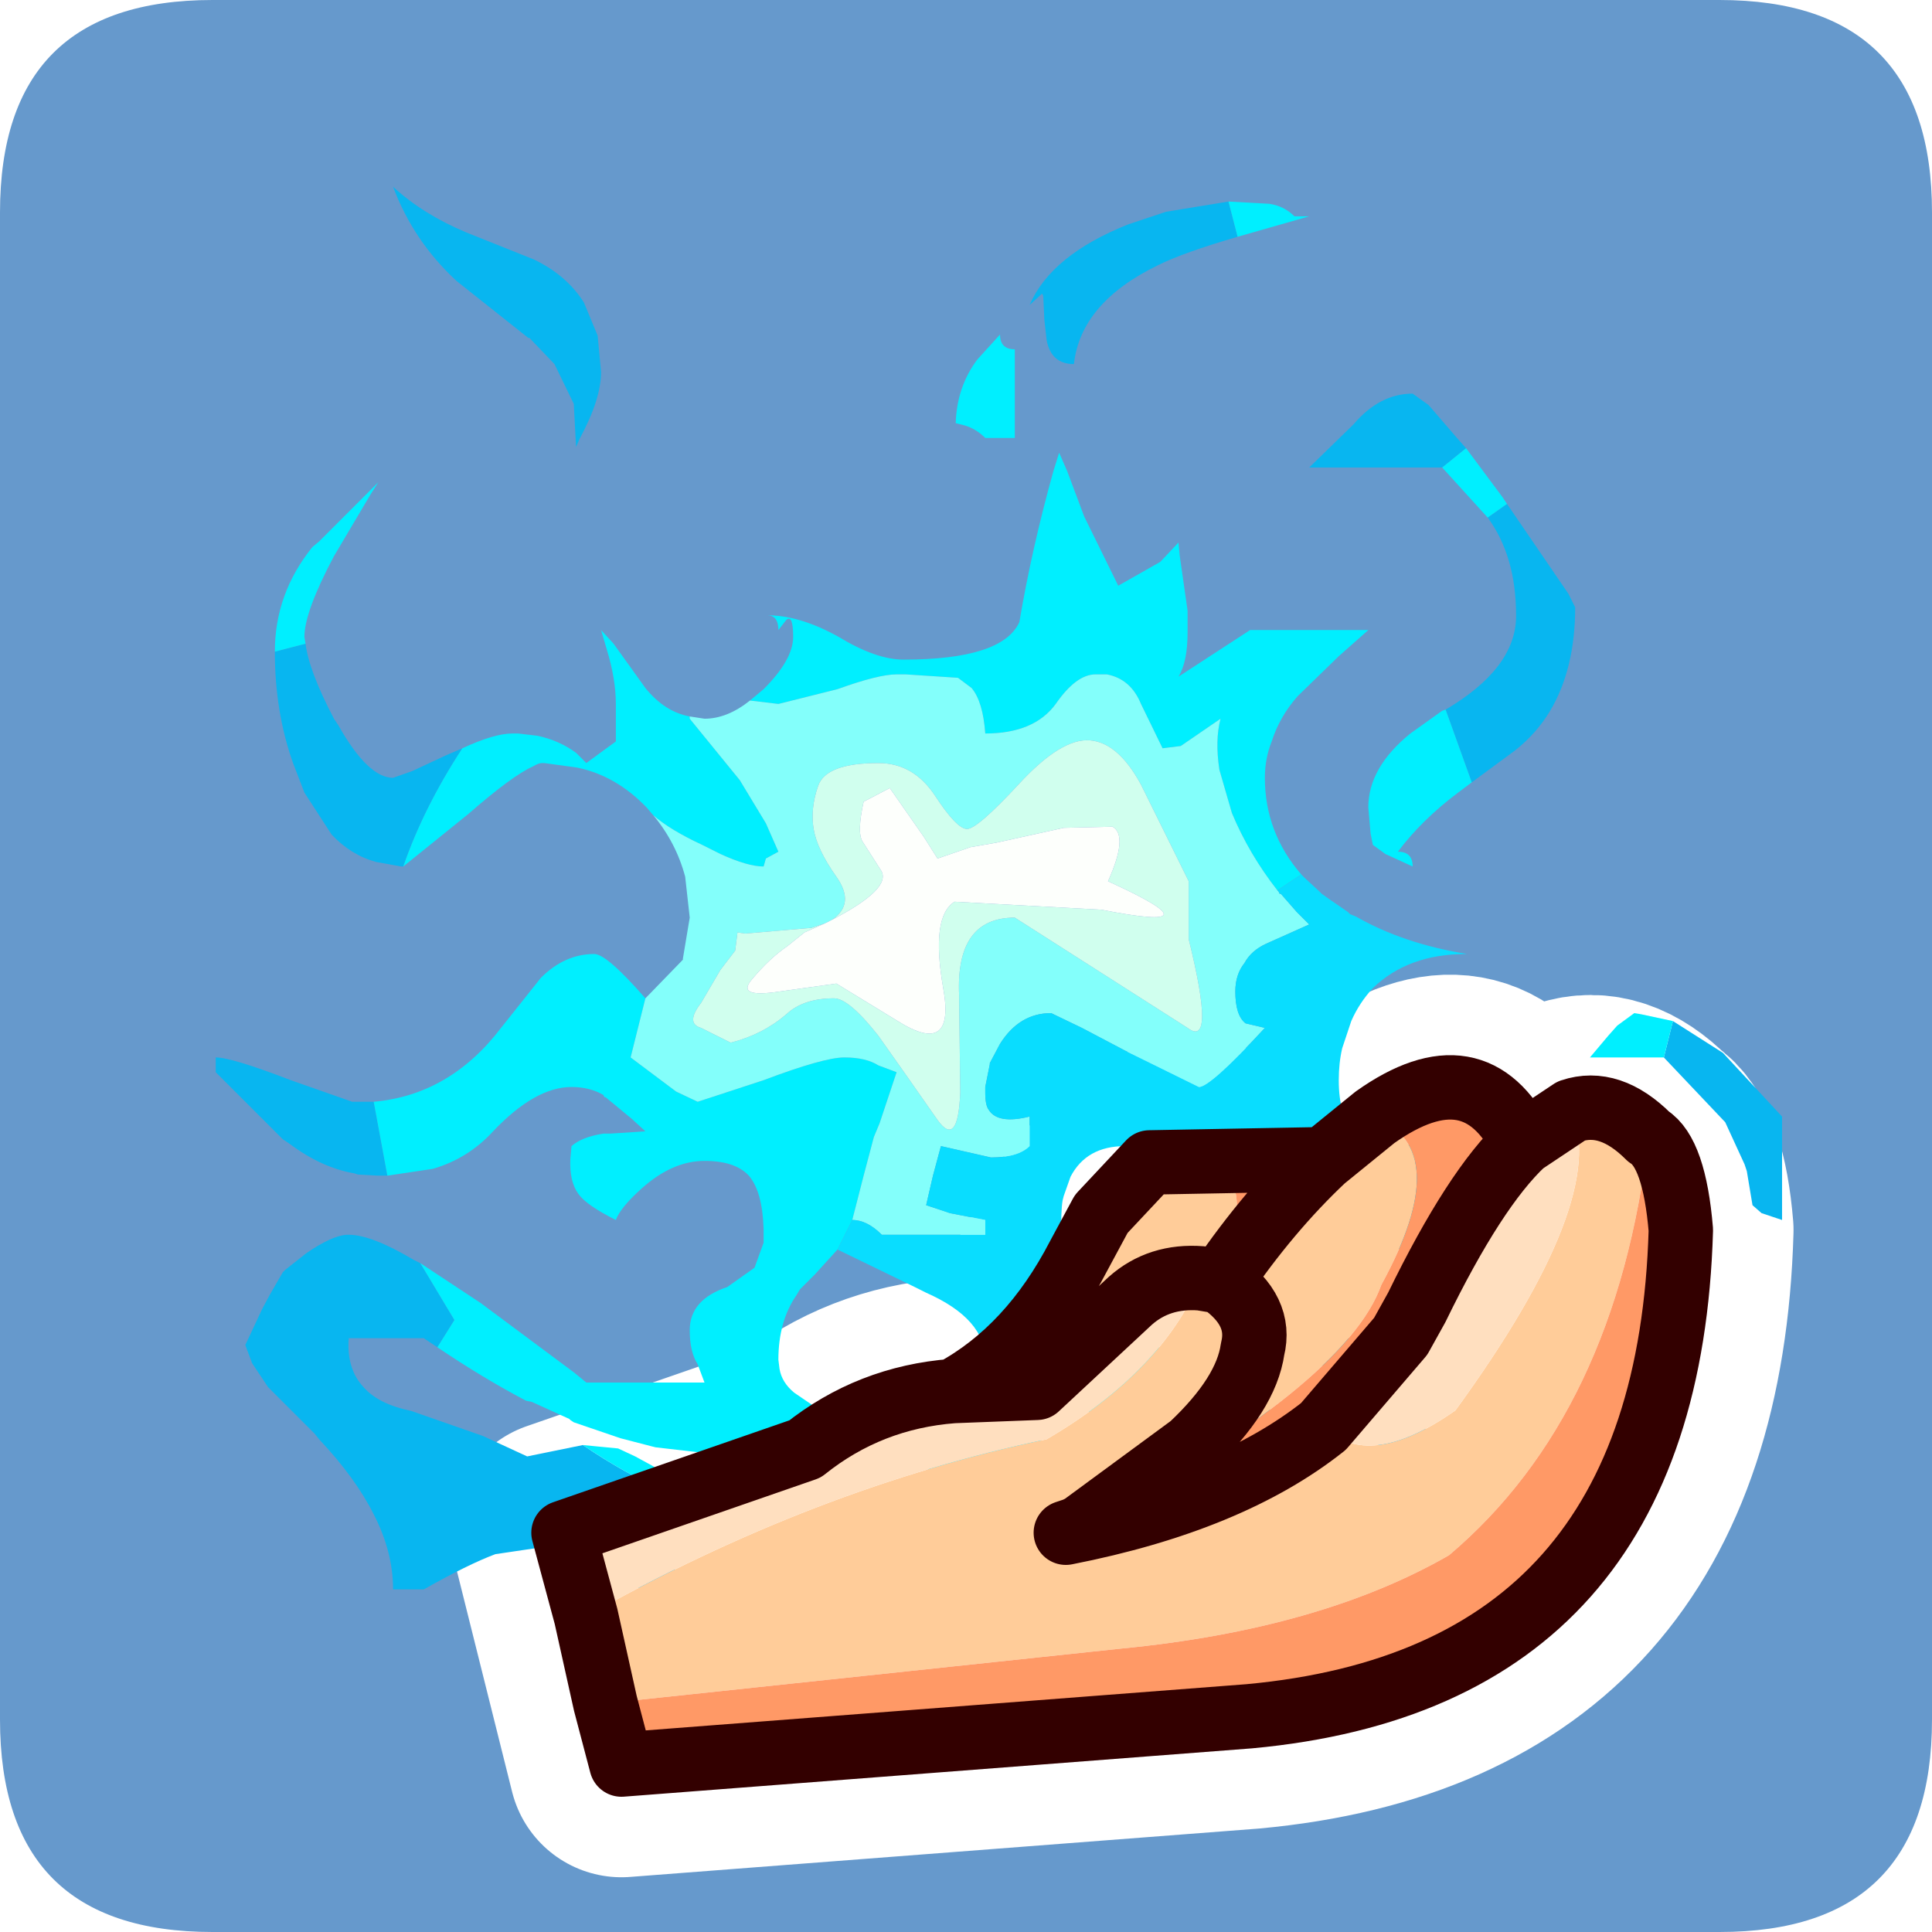 <?xml version="1.0" encoding="UTF-8" standalone="no"?>
<svg xmlns:ffdec="https://www.free-decompiler.com/flash" xmlns:xlink="http://www.w3.org/1999/xlink" ffdec:objectType="frame" height="30.0px" width="30.0px" xmlns="http://www.w3.org/2000/svg">
  <g transform="matrix(1.0, 0.0, 0.0, 1.0, 0.0, 0.0)">
    <use ffdec:characterId="1" height="30.0" transform="matrix(1.0, 0.0, 0.0, 1.0, 0.0, 0.0)" width="30.0" xlink:href="#shape0"/>
    <filter id="filter0">
      <feColorMatrix in="SourceGraphic" result="filterResult0" type="matrix" values="0 0 0 0 1.0,0 0 0 0 1.0,0 0 0 0 1.0,0 0 0 1 0"/>
      <feConvolveMatrix divisor="9.0" in="filterResult0" kernelMatrix="1 1 1 1 1 1 1 1 1" order="3 3" result="filterResult1"/>
      <feComposite in="SourceGraphic" in2="filterResult1" operator="over" result="filterResult2"/>
    </filter>
    <use ffdec:characterId="3" filter="url(#filter0)" height="64.3" transform="matrix(0.353, 0.0, 0.0, 0.353, 3.35, 2.9)" width="68.9" xlink:href="#sprite0"/>
    <use ffdec:characterId="4" height="11.5" transform="matrix(1.0, 0.0, 0.0, 1.0, 8.25, 16.4)" width="18.35" xlink:href="#shape2"/>
  </g>
  <defs>
    <g id="shape0" transform="matrix(1.0, 0.0, 0.0, 1.0, 0.0, 0.0)">
      <path d="M0.0 0.0 L30.0 0.0 30.0 30.0 0.0 30.0 0.0 0.0" fill="#33cc66" fill-opacity="0.0" fill-rule="evenodd" stroke="none"/>
      <path d="M0.0 3.3 Q0.0 0.0 3.3 0.0 L26.7 0.0 Q30.0 0.0 30.0 3.3 L30.0 26.7 Q30.0 30.0 26.7 30.0 L3.3 30.0 Q0.0 30.0 0.0 26.7 L0.0 3.3" fill="#6699cc" fill-rule="evenodd" stroke="none"/>
      <path d="M19.45 20.95 Q19.35 21.65 18.5 22.45 L16.8 23.7 16.7 23.75 16.55 23.8 Q19.1 23.3 20.55 22.15 L21.75 20.75 22.0 20.3 Q22.9 18.45 23.65 17.75 22.9 16.25 21.35 17.35 L20.55 18.0 Q19.7 18.8 18.95 19.9 19.6 20.35 19.45 20.95 M20.55 18.0 L17.85 18.05 17.1 18.85 16.75 19.5 Q16.0 20.95 14.8 21.6 L16.1 21.55 17.55 20.2 Q18.0 19.8 18.65 19.85 L18.95 19.9 M14.8 21.6 Q13.5 21.7 12.5 22.5 L8.75 23.8 9.65 27.4 19.4 26.65 Q25.9 26.05 26.1 19.1 26.0 17.9 25.6 17.65 25.0 17.05 24.4 17.25 L23.65 17.75" fill="none" stroke="#ffffff" stroke-linecap="round" stroke-linejoin="round" stroke-width="3.5"/>
    </g>
    <g id="sprite0" transform="matrix(1.0, 0.0, 0.0, 1.0, 0.0, 0.0)">
      <use ffdec:characterId="2" height="64.3" transform="matrix(1.0, 0.0, 0.0, 1.0, 0.0, 0.0)" width="68.9" xlink:href="#shape1"/>
    </g>
    <g id="shape1" transform="matrix(1.0, 0.0, 0.0, 1.0, 0.0, 0.0)">
      <path d="M55.0 11.5 L53.95 12.35 48.1 12.35 50.05 10.45 Q51.2 9.1 52.65 9.1 L53.35 9.6 54.6 11.05 55.0 11.5 M55.95 14.55 L56.8 13.95 59.5 17.9 59.8 18.5 Q59.8 21.2 58.7 23.05 58.1 24.05 57.15 24.8 L55.25 26.2 54.1 23.0 Q57.15 21.2 57.2 18.95 L57.2 18.85 Q57.2 16.25 55.95 14.55 M44.95 2.2 Q42.55 2.9 41.45 3.45 38.05 5.1 37.75 7.8 36.75 7.8 36.55 6.75 L36.45 5.85 36.4 4.8 36.35 4.7 35.8 5.2 Q36.75 3.0 40.15 1.65 L41.8 1.1 44.55 0.65 44.95 2.2 M53.3 41.6 L53.6 41.05 53.95 39.8 54.05 39.6 Q54.6 39.6 54.6 38.95 L55.5 39.9 55.7 40.25 55.9 40.95 55.9 41.55 Q55.9 42.9 54.65 44.85 53.35 46.75 52.35 46.75 L50.55 46.6 Q52.2 44.2 53.3 41.6 M9.75 51.05 L9.15 50.65 5.85 50.65 Q5.75 52.0 6.5 52.8 7.15 53.55 8.6 53.85 L11.75 54.95 13.7 55.85 16.15 55.35 Q18.05 56.65 20.05 57.5 L20.2 60.7 20.2 64.3 Q19.8 62.9 18.65 61.7 L18.0 61.15 Q17.2 60.45 16.45 60.1 15.7 59.75 15.0 59.75 L12.3 60.15 Q11.1 60.6 9.15 61.7 L7.8 61.7 Q7.8 60.05 6.95 58.4 6.15 56.8 4.55 55.1 L4.35 54.85 2.3 52.8 1.6 51.75 1.3 50.95 2.05 49.35 2.4 48.7 2.95 47.75 3.05 47.65 3.3 47.45 4.0 46.9 Q5.1 46.15 5.75 46.1 L5.85 46.1 Q6.85 46.1 8.7 47.2 L9.0 47.35 10.5 49.85 9.75 51.05 M7.55 43.5 L7.15 43.5 6.25 43.45 6.1 43.4 Q4.65 43.15 3.25 42.1 L2.95 41.9 0.0 38.95 0.0 38.3 Q0.7 38.3 3.3 39.3 L6.0 40.25 6.2 40.25 6.95 40.25 7.55 43.5 M8.25 29.9 L8.15 29.9 7.05 29.7 Q5.95 29.4 5.1 28.5 L3.9 26.65 3.4 25.35 Q2.6 23.1 2.6 20.45 L3.95 20.1 Q4.1 21.3 5.2 23.4 L5.4 23.7 Q6.7 26.0 7.8 26.0 L8.65 25.7 10.15 25.0 10.85 24.7 Q9.15 27.3 8.25 29.9 M63.7 38.3 L64.1 36.7 66.3 38.1 68.9 40.9 68.9 45.45 68.0 45.15 67.6 44.8 67.35 43.3 67.25 43.0 66.4 41.15 63.7 38.3 M11.0 2.0 L14.0 3.2 Q15.45 3.9 16.2 5.1 L16.8 6.55 16.95 8.15 Q16.95 9.35 16.0 11.1 L15.85 11.45 15.75 9.55 14.9 7.8 13.8 6.65 13.75 6.65 10.6 4.15 Q8.7 2.4 7.8 0.0 9.1 1.2 11.0 2.0 M45.35 52.35 L45.6 52.75 47.0 54.65 47.3 55.05 47.55 55.3 Q48.85 56.6 50.7 56.5 L51.05 55.7 51.35 54.2 Q51.35 53.4 50.95 52.85 L50.65 52.55 50.1 52.2 Q49.05 51.7 48.1 51.95 L47.8 51.3 Q47.45 50.95 47.45 50.65 L50.7 50.65 51.75 51.95 51.9 52.15 52.0 52.25 52.1 52.45 Q53.3 54.2 53.3 55.2 53.3 57.05 51.35 58.45 49.6 59.75 47.8 59.75 45.5 59.75 44.3 56.85 L44.2 56.5 44.15 56.35 43.2 54.25 43.15 54.15 45.35 52.35" fill="#08b6f0" fill-rule="evenodd" stroke="none"/>
      <path d="M53.95 12.35 L55.0 11.5 56.6 13.65 56.8 13.95 55.95 14.55 53.95 12.35 M44.55 0.65 L46.35 0.75 Q47.0 0.85 47.45 1.3 L48.1 1.3 44.95 2.2 44.55 0.65 M23.5 22.6 L24.1 22.1 Q25.4 20.8 25.4 19.8 25.4 18.8 25.1 19.05 L24.75 19.5 Q24.75 18.85 24.25 18.85 25.7 18.85 27.4 19.8 29.05 20.8 30.25 20.8 34.6 20.8 35.35 19.15 35.9 15.9 36.85 12.5 L37.1 11.7 37.45 12.5 38.2 14.5 39.7 17.55 41.55 16.5 42.35 15.65 42.4 16.2 42.75 18.65 42.75 19.0 42.75 19.6 Q42.75 20.9 42.35 21.55 L45.5 19.5 50.7 19.5 49.4 20.65 47.6 22.4 Q46.8 23.3 46.45 24.4 46.15 25.15 46.15 26.0 46.15 28.4 47.75 30.25 L46.7 30.95 Q45.45 29.35 44.7 27.55 L44.15 25.65 Q43.95 24.35 44.2 23.4 L42.45 24.6 41.65 24.7 40.7 22.75 Q40.25 21.65 39.2 21.45 L38.7 21.45 Q37.85 21.45 36.95 22.75 36.0 24.05 33.85 24.05 33.75 22.65 33.25 22.05 L32.65 21.6 30.35 21.45 30.3 21.45 29.95 21.45 Q29.15 21.45 27.35 22.1 L24.75 22.75 23.5 22.6 M53.95 39.8 L53.95 39.6 54.05 39.6 53.95 39.8 M27.35 46.75 L26.35 47.85 25.7 48.5 25.55 48.75 Q24.75 49.9 24.75 51.6 L24.8 52.0 Q24.9 52.6 25.45 53.05 L26.7 53.9 26.7 55.2 24.9 55.5 22.8 55.85 19.35 55.45 19.15 55.4 17.8 55.05 15.75 54.35 15.6 54.25 15.55 54.2 13.9 53.45 13.65 53.4 Q11.75 52.4 9.75 51.05 L10.5 49.85 9.0 47.35 11.65 49.1 15.75 52.15 16.3 52.6 21.5 52.6 21.2 51.8 Q20.85 51.25 20.85 50.3 20.85 48.95 22.5 48.4 L23.7 47.55 24.1 46.45 24.1 46.35 24.1 46.1 24.1 45.85 Q24.05 44.2 23.45 43.5 22.85 42.85 21.5 42.85 20.1 42.85 18.75 44.05 17.8 44.9 17.6 45.45 16.3 44.8 15.95 44.3 15.55 43.75 15.6 42.75 L15.65 42.2 Q16.1 41.8 17.05 41.65 L17.35 41.65 18.9 41.55 18.3 41.0 17.15 40.05 17.1 40.05 17.05 39.95 Q16.45 39.6 15.65 39.6 14.05 39.6 12.2 41.55 11.1 42.75 9.55 43.2 L7.55 43.5 6.95 40.25 Q10.3 39.95 12.55 37.0 L14.3 34.8 Q15.35 33.75 16.65 33.75 17.2 33.75 18.9 35.7 L18.25 38.3 20.25 39.8 21.2 40.25 24.1 39.3 Q26.75 38.3 27.65 38.3 28.6 38.3 29.15 38.65 L29.95 38.95 29.2 41.2 28.95 41.8 28.5 43.5 28.0 45.45 27.35 46.75 M16.15 55.35 L17.7 55.5 18.45 55.85 19.0 56.15 Q19.6 56.45 19.85 56.85 L20.05 57.5 Q18.05 56.65 16.15 55.35 M19.25 27.65 L18.95 27.3 Q17.6 25.9 15.9 25.55 L14.45 25.35 14.35 25.35 Q14.2 25.35 13.95 25.5 13.05 25.9 11.1 27.6 L8.25 29.9 Q9.15 27.3 10.85 24.7 12.25 24.05 13.05 24.05 L13.3 24.05 14.15 24.15 Q15.1 24.35 15.85 24.9 L16.3 25.35 17.6 24.4 17.6 22.75 Q17.6 21.65 17.2 20.35 L16.95 19.5 17.5 20.1 18.9 22.05 Q19.75 23.1 20.85 23.3 L20.85 23.4 23.05 26.1 24.2 28.0 24.75 29.25 24.2 29.55 24.1 29.9 Q23.4 29.9 22.2 29.35 L21.4 28.95 Q20.0 28.3 19.25 27.65 M2.6 20.45 Q2.6 17.9 4.25 15.85 L4.55 15.6 6.1 14.05 7.15 13.0 6.8 13.55 5.2 16.25 Q3.9 18.7 3.9 19.8 L3.95 20.1 2.6 20.45 M55.25 26.2 L54.65 26.65 Q53.05 27.85 52.0 29.25 52.65 29.25 52.65 29.9 L51.45 29.35 50.9 28.95 50.8 28.45 50.7 27.3 Q50.7 25.55 52.55 24.05 L53.95 23.05 54.1 23.0 55.25 26.2 M63.7 38.3 L60.45 38.3 61.25 37.35 61.65 36.9 62.4 36.35 62.7 36.4 64.1 36.7 63.7 38.3 M33.85 11.05 Q33.45 10.65 32.95 10.5 L32.55 10.4 Q32.6 8.8 33.5 7.6 L34.5 6.5 Q34.5 7.15 35.15 7.15 L35.15 11.05 33.85 11.05 M43.15 54.15 Q42.45 53.25 41.3 53.25 40.25 53.25 39.9 53.65 L39.7 54.55 39.05 54.2 Q38.7 53.9 38.4 53.9 38.2 53.35 38.3 52.9 38.35 52.5 38.65 52.2 L39.05 51.85 39.05 51.95 40.9 51.1 43.3 50.9 Q44.4 51.15 45.35 52.35 L43.15 54.15" fill="#00efff" fill-rule="evenodd" stroke="none"/>
      <path d="M18.9 35.7 L20.55 34.0 20.55 33.95 20.85 32.15 20.65 30.35 Q20.25 28.85 19.25 27.65 20.0 28.3 21.4 28.95 L22.2 29.35 Q23.4 29.9 24.1 29.9 L24.2 29.55 24.75 29.25 24.2 28.0 23.05 26.1 20.85 23.4 20.85 23.3 21.5 23.4 Q22.5 23.4 23.5 22.6 L24.75 22.75 27.35 22.1 Q29.15 21.45 29.95 21.45 L30.3 21.45 30.35 21.45 32.65 21.6 33.25 22.05 Q33.75 22.65 33.85 24.05 36.0 24.05 36.95 22.75 37.85 21.45 38.7 21.45 L39.2 21.45 Q40.25 21.65 40.7 22.75 L41.65 24.7 42.45 24.6 44.2 23.4 Q43.95 24.35 44.15 25.65 L44.7 27.55 Q45.45 29.35 46.7 30.95 L46.75 31.0 46.8 31.1 46.85 31.1 47.55 31.9 47.65 32.0 48.1 32.45 46.2 33.3 Q45.55 33.6 45.25 34.15 44.85 34.65 44.85 35.4 44.85 36.45 45.3 36.8 L46.15 37.0 Q43.75 39.6 43.25 39.6 L40.0 38.0 38.1 37.0 36.75 36.35 Q35.35 36.35 34.5 37.7 L34.05 38.55 34.05 38.6 33.85 39.6 33.85 39.85 Q33.85 40.4 34.0 40.6 34.4 41.25 35.8 40.9 L35.8 42.2 Q35.3 42.7 34.1 42.7 L31.9 42.2 31.55 43.5 31.25 44.8 32.3 45.15 33.85 45.45 33.85 46.1 29.3 46.1 Q28.65 45.45 28.0 45.45 L28.5 43.5 28.95 41.8 29.2 41.2 29.95 38.95 29.15 38.65 Q28.6 38.3 27.65 38.3 26.75 38.3 24.1 39.3 L21.2 40.25 20.25 39.8 18.25 38.3 18.9 35.7 M26.8 32.4 L26.2 32.6 23.3 32.85 22.95 32.8 22.85 33.6 22.2 34.45 21.35 35.9 Q20.65 36.8 21.35 37.0 L22.65 37.65 Q24.05 37.3 25.1 36.4 25.85 35.7 27.2 35.7 27.85 35.7 29.15 37.35 L30.35 39.05 31.75 41.05 Q32.65 42.3 32.75 39.85 L32.7 35.55 Q32.55 32.15 35.15 32.15 L42.75 37.0 Q44.0 37.95 42.8 33.1 L42.8 30.55 40.7 26.3 Q39.7 24.45 38.45 24.35 37.2 24.25 35.35 26.25 33.5 28.25 33.05 28.25 32.6 28.25 31.65 26.8 30.7 25.35 29.15 25.35 26.85 25.35 26.5 26.35 26.15 27.35 26.3 28.25 26.45 29.15 27.3 30.35 28.15 31.55 27.1 32.25 L26.8 32.4" fill="#83fffb" fill-rule="evenodd" stroke="none"/>
      <path d="M47.75 30.25 L47.9 30.4 48.55 31.0 48.65 31.1 49.0 31.35 49.8 31.9 49.9 32.0 50.15 32.1 Q52.25 33.3 55.05 33.75 L55.0 33.75 Q52.45 33.75 50.9 35.25 50.3 35.9 49.95 36.7 L49.55 37.9 Q49.4 38.55 49.4 39.3 49.4 40.9 50.1 41.55 50.7 42.2 52.0 42.2 52.75 42.2 53.3 41.6 52.2 44.2 50.55 46.6 L48.4 45.95 45.85 44.5 Q43.1 42.55 40.8 42.3 L40.0 42.2 Q38.3 42.2 37.6 43.55 L37.3 44.4 37.25 44.6 Q37.1 45.5 37.3 49.7 L37.2 52.7 36.95 53.85 36.65 54.65 Q35.7 56.35 33.2 56.5 L31.9 56.5 31.25 56.5 Q33.85 53.9 33.85 51.6 33.85 49.8 31.25 48.65 L30.75 48.4 27.35 46.75 28.0 45.45 Q28.65 45.45 29.3 46.1 L33.85 46.1 33.85 45.45 32.3 45.15 31.25 44.8 31.55 43.5 31.9 42.2 34.1 42.7 Q35.3 42.7 35.8 42.2 L35.8 40.9 Q34.4 41.25 34.0 40.6 33.85 40.4 33.85 39.85 L33.85 39.6 34.05 38.6 34.05 38.55 34.5 37.7 Q35.35 36.35 36.75 36.35 L38.1 37.0 40.0 38.0 43.25 39.6 Q43.75 39.6 46.15 37.0 L45.3 36.8 Q44.85 36.45 44.85 35.4 44.85 34.65 45.25 34.15 45.55 33.6 46.2 33.3 L48.1 32.45 47.65 32.0 47.55 31.9 46.85 31.1 46.8 31.1 46.75 31.0 46.7 30.95 47.75 30.25" fill="#09ddff" fill-rule="evenodd" stroke="none"/>
      <path d="M27.1 32.25 Q28.15 31.55 27.3 30.35 26.45 29.15 26.3 28.25 26.15 27.35 26.5 26.35 26.85 25.35 29.15 25.35 30.7 25.35 31.65 26.8 32.6 28.25 33.05 28.25 33.5 28.25 35.35 26.25 37.2 24.25 38.45 24.35 39.7 24.45 40.7 26.3 L42.8 30.55 42.8 33.1 Q44.0 37.95 42.75 37.0 L35.15 32.15 Q32.55 32.15 32.7 35.55 L32.75 39.85 Q32.65 42.3 31.75 41.05 L30.35 39.05 29.15 37.35 Q27.85 35.7 27.2 35.7 25.85 35.7 25.1 36.4 24.05 37.3 22.65 37.65 L21.35 37.0 Q20.65 36.8 21.35 35.9 L22.2 34.45 22.85 33.6 22.95 32.8 23.3 32.85 26.2 32.6 26.8 32.4 25.9 32.8 25.15 33.4 Q24.35 33.95 23.6 34.85 22.85 35.7 24.8 35.4 L27.3 35.05 30.0 36.7 Q32.55 38.3 32.0 35.25 31.45 32.1 32.5 31.45 L38.95 31.8 Q44.3 32.85 39.25 30.55 40.15 28.55 39.45 28.15 L37.3 28.2 34.35 28.85 33.2 29.05 31.75 29.55 31.15 28.6 29.65 26.45 28.5 27.05 Q28.2 28.4 28.45 28.8 L29.25 30.05 Q29.8 30.85 27.1 32.25" fill="#d0ffee" fill-rule="evenodd" stroke="none"/>
      <path d="M26.8 32.4 L27.1 32.25 Q29.8 30.85 29.25 30.05 L28.45 28.8 Q28.2 28.4 28.5 27.05 L29.65 26.45 31.15 28.6 31.75 29.55 33.2 29.05 34.35 28.85 37.3 28.2 39.45 28.15 Q40.15 28.55 39.25 30.55 44.3 32.85 38.95 31.8 L32.5 31.45 Q31.45 32.1 32.0 35.25 32.55 38.3 30.0 36.7 L27.3 35.05 24.8 35.4 Q22.85 35.7 23.6 34.85 24.35 33.95 25.15 33.4 L25.9 32.8 26.8 32.4" fill="#fdfffc" fill-rule="evenodd" stroke="none"/>
    </g>
    <g id="shape2" transform="matrix(1.0, 0.0, 0.0, 1.0, -8.25, -16.4)">
      <path d="M16.8 23.7 L18.5 22.45 Q19.35 21.65 19.45 20.95 19.6 20.35 18.95 19.9 19.6 20.35 19.45 20.95 19.35 21.65 18.5 22.45 L16.8 23.7 16.7 23.75 16.55 23.8 Q19.1 23.3 20.55 22.15 21.25 22.85 22.6 21.9 25.0 18.6 24.4 17.25 25.0 17.05 25.6 17.65 25.1 21.95 22.5 24.15 20.5 25.3 17.4 25.6 L9.4 26.45 9.1 25.1 Q12.65 23.1 16.25 22.35 18.05 21.3 18.65 19.85 L18.95 19.9 18.65 19.85 Q18.0 19.8 17.55 20.2 L16.1 21.55 14.8 21.6 Q16.0 20.95 16.75 19.5 L17.1 18.85 17.85 18.05 Q19.8 17.6 18.95 19.9 19.7 18.8 20.55 18.0 L21.35 17.35 Q22.6 17.85 21.45 19.95 20.9 21.5 16.8 23.7" fill="#ffcc99" fill-rule="evenodd" stroke="none"/>
      <path d="M16.8 23.7 Q20.9 21.5 21.45 19.95 22.6 17.85 21.35 17.35 22.9 16.25 23.65 17.75 22.9 18.45 22.0 20.3 L21.75 20.75 20.55 22.15 Q19.1 23.3 16.55 23.8 L16.7 23.75 16.8 23.7 M20.55 18.0 Q19.7 18.8 18.95 19.9 19.8 17.6 17.85 18.05 L20.55 18.0 M9.4 26.45 L17.4 25.6 Q20.5 25.3 22.5 24.15 25.1 21.95 25.6 17.65 26.0 17.9 26.1 19.1 25.9 26.05 19.4 26.65 L9.65 27.4 9.4 26.45" fill="#ff9966" fill-rule="evenodd" stroke="none"/>
      <path d="M18.65 19.85 Q18.05 21.3 16.25 22.35 12.65 23.1 9.1 25.1 L8.75 23.8 12.5 22.5 Q13.5 21.7 14.8 21.6 L16.1 21.55 17.55 20.2 Q18.0 19.8 18.65 19.85 M24.4 17.25 Q25.0 18.6 22.6 21.9 21.25 22.85 20.55 22.15 L21.75 20.75 22.0 20.3 Q22.9 18.45 23.65 17.75 L24.4 17.25" fill="#ffdfbf" fill-rule="evenodd" stroke="none"/>
      <path d="M18.95 19.9 Q19.6 20.35 19.45 20.95 19.35 21.65 18.5 22.45 L16.8 23.7 16.7 23.75 16.55 23.8 Q19.1 23.3 20.55 22.15 L21.75 20.75 22.0 20.3 Q22.9 18.45 23.65 17.75 22.9 16.25 21.35 17.35 L20.55 18.0 Q19.7 18.8 18.95 19.9 L18.65 19.85 Q18.0 19.8 17.55 20.2 L16.1 21.55 14.8 21.6 Q13.5 21.7 12.5 22.5 L8.75 23.8 9.1 25.1 9.4 26.45 9.65 27.4 19.4 26.65 Q25.9 26.05 26.1 19.1 26.0 17.9 25.6 17.65 25.0 17.05 24.4 17.25 L23.65 17.75 M17.85 18.05 L17.1 18.85 16.75 19.5 Q16.0 20.95 14.8 21.6 M17.85 18.05 L20.55 18.0" fill="none" stroke="#330000" stroke-linecap="round" stroke-linejoin="round" stroke-width="1.0"/>
    </g>
  </defs>
</svg>
